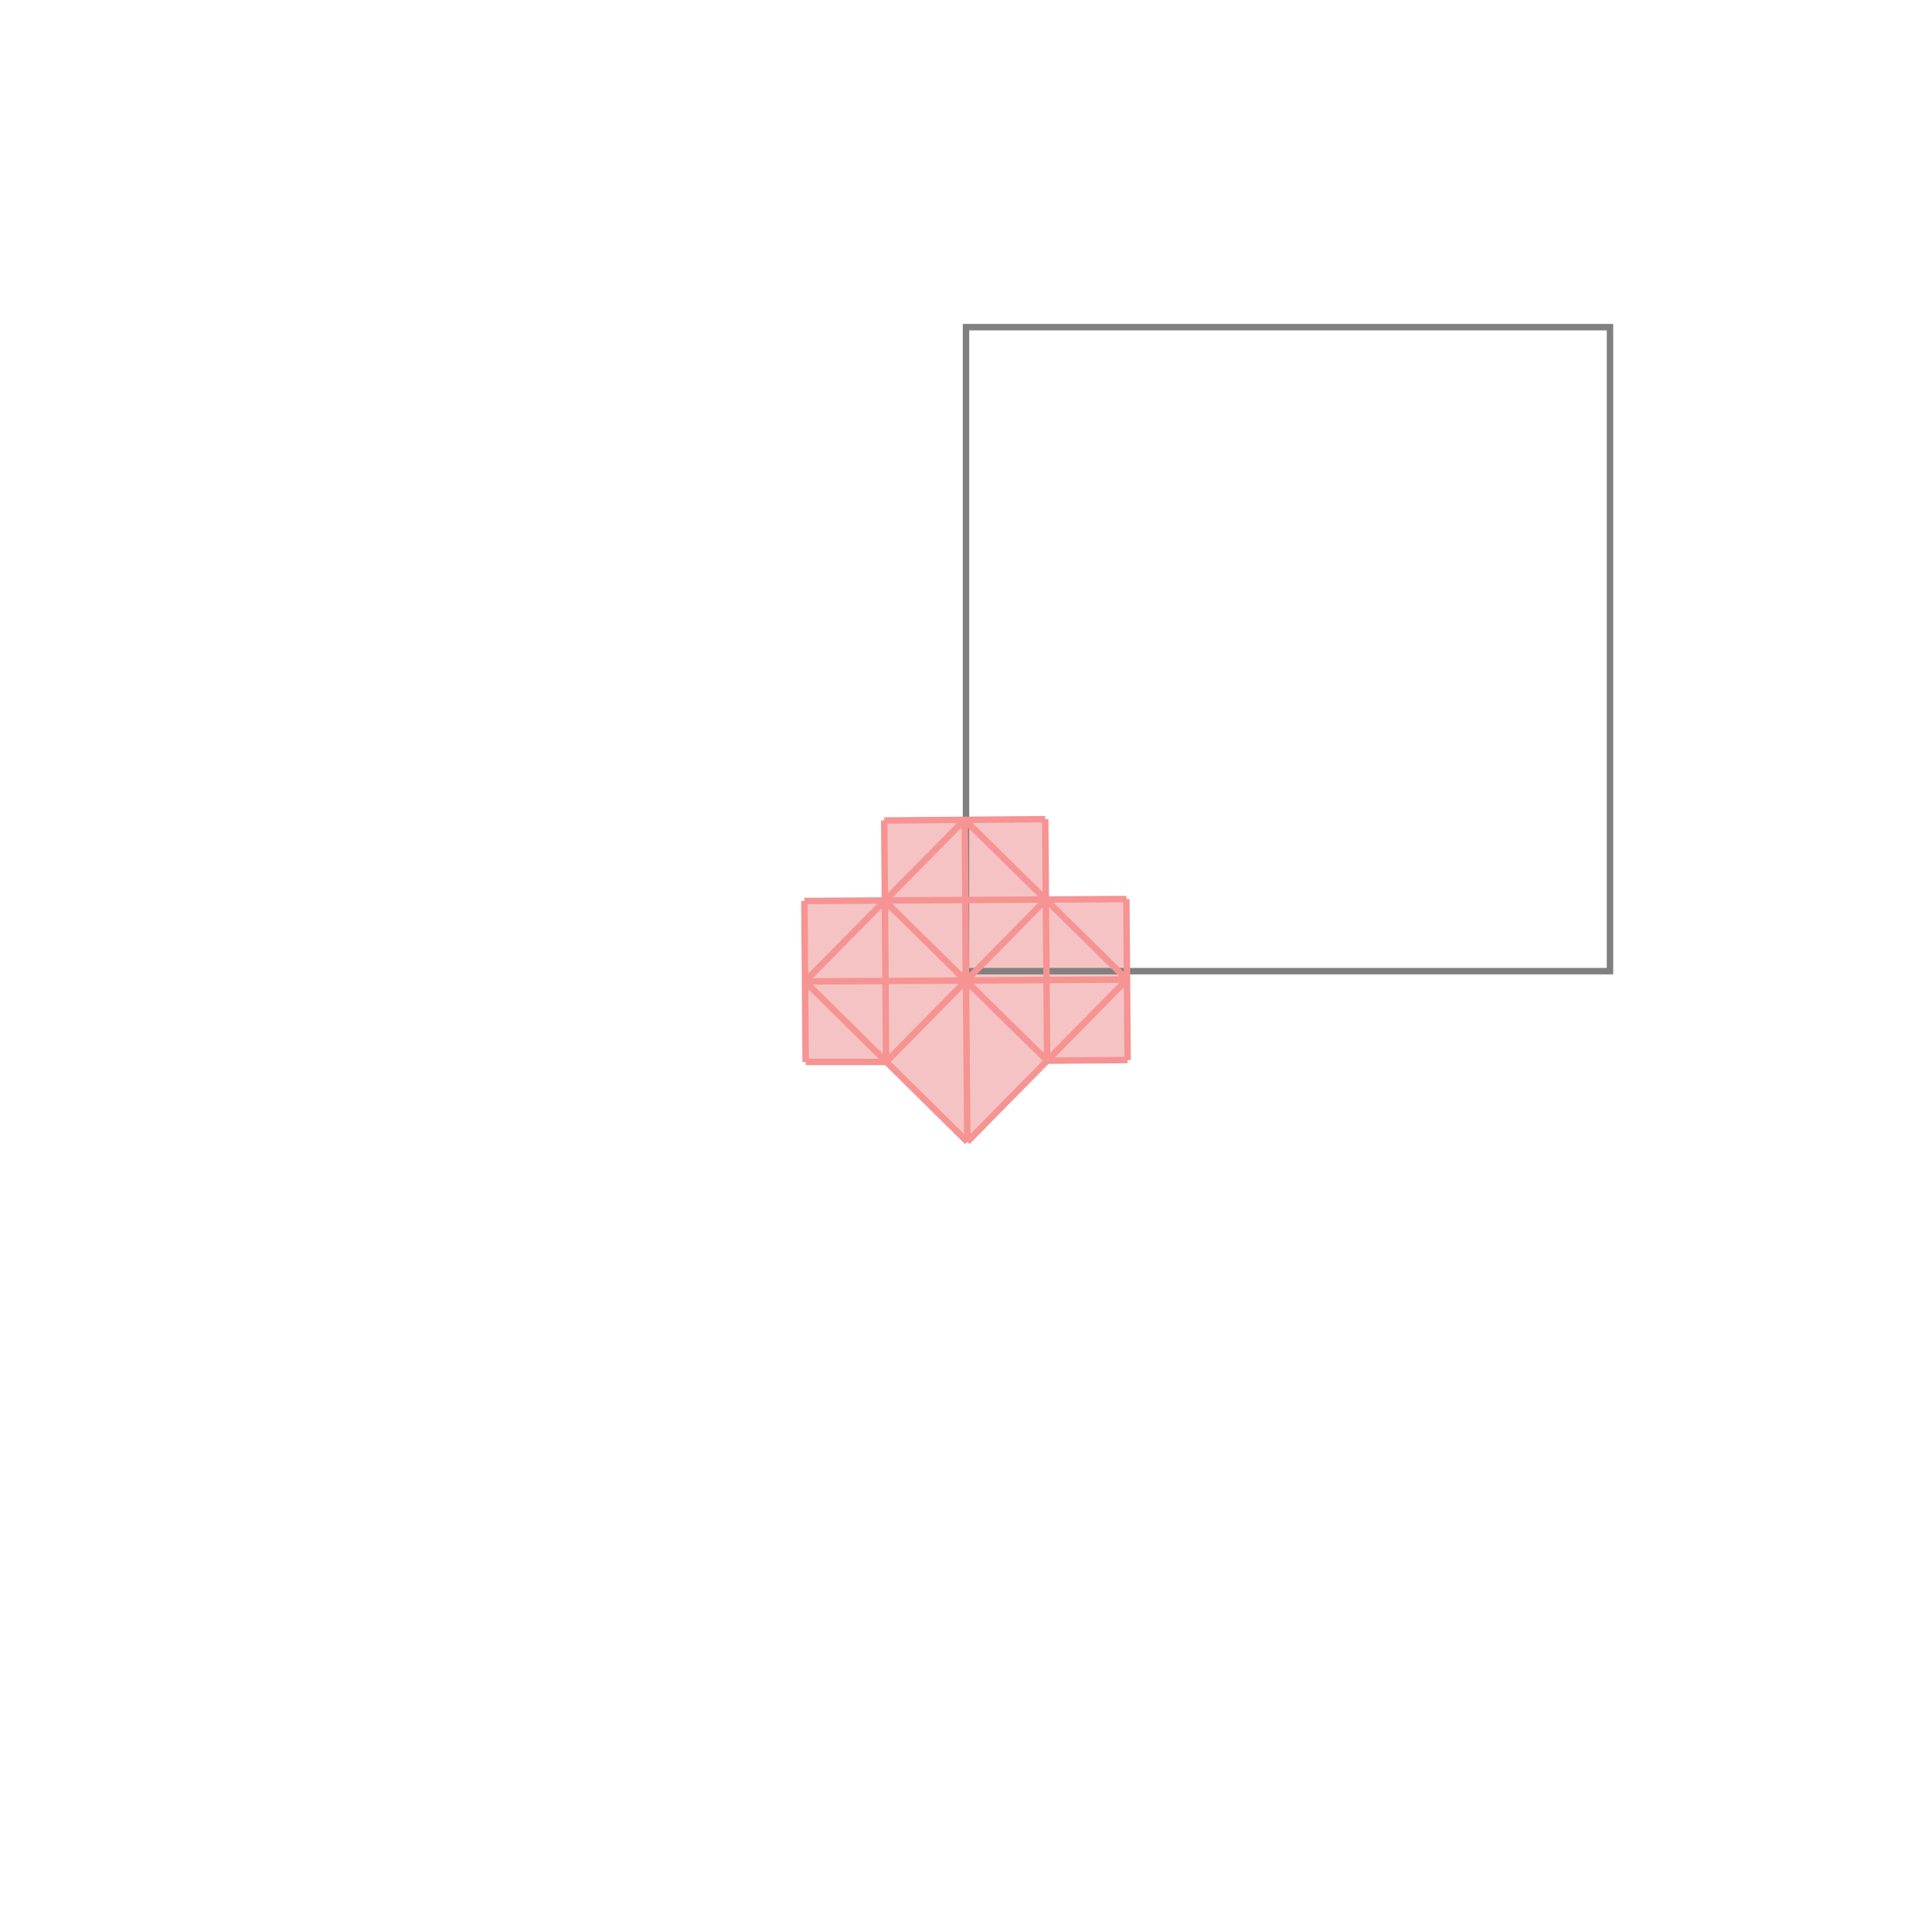 <svg xmlns="http://www.w3.org/2000/svg" viewBox="-1.5 -1.5 3 3">
<g transform="scale(1, -1)">
<path d="M0.002 -0.273 L0.126 -0.147 L0.251 -0.146 L0.249 0.104 L0.124 0.103 L0.123 0.228 L-0.127 0.226 L-0.126 0.101 L-0.251 0.101 L-0.249 -0.149 L-0.124 -0.149 z " fill="rgb(245,195,195)" />
<path d="M0 -0.008 L1 -0.008 L1 0.992 L0 0.992  z" fill="none" stroke="rgb(128,128,128)" stroke-width="0.01" />
<line x1="-0.249" y1="-0.149" x2="-0.124" y2="-0.149" style="stroke:rgb(246,147,147);stroke-width:0.01" />
<line x1="0.126" y1="-0.147" x2="0.251" y2="-0.146" style="stroke:rgb(246,147,147);stroke-width:0.01" />
<line x1="0.002" y1="-0.273" x2="-0.25" y2="-0.024" style="stroke:rgb(246,147,147);stroke-width:0.01" />
<line x1="0.002" y1="-0.273" x2="0.25" y2="-0.021" style="stroke:rgb(246,147,147);stroke-width:0.01" />
<line x1="-0.25" y1="-0.024" x2="0.25" y2="-0.021" style="stroke:rgb(246,147,147);stroke-width:0.01" />
<line x1="0.126" y1="-0.147" x2="-0.126" y2="0.101" style="stroke:rgb(246,147,147);stroke-width:0.01" />
<line x1="-0.124" y1="-0.149" x2="0.124" y2="0.103" style="stroke:rgb(246,147,147);stroke-width:0.01" />
<line x1="-0.249" y1="-0.149" x2="-0.251" y2="0.101" style="stroke:rgb(246,147,147);stroke-width:0.01" />
<line x1="-0.124" y1="-0.149" x2="-0.127" y2="0.226" style="stroke:rgb(246,147,147);stroke-width:0.01" />
<line x1="0.002" y1="-0.273" x2="-0.002" y2="0.227" style="stroke:rgb(246,147,147);stroke-width:0.01" />
<line x1="0.126" y1="-0.147" x2="0.123" y2="0.228" style="stroke:rgb(246,147,147);stroke-width:0.01" />
<line x1="0.251" y1="-0.146" x2="0.249" y2="0.104" style="stroke:rgb(246,147,147);stroke-width:0.01" />
<line x1="-0.251" y1="0.101" x2="0.249" y2="0.104" style="stroke:rgb(246,147,147);stroke-width:0.01" />
<line x1="-0.25" y1="-0.024" x2="-0.002" y2="0.227" style="stroke:rgb(246,147,147);stroke-width:0.01" />
<line x1="0.25" y1="-0.021" x2="-0.002" y2="0.227" style="stroke:rgb(246,147,147);stroke-width:0.01" />
<line x1="-0.127" y1="0.226" x2="0.123" y2="0.228" style="stroke:rgb(246,147,147);stroke-width:0.01" />
</g>
</svg>
